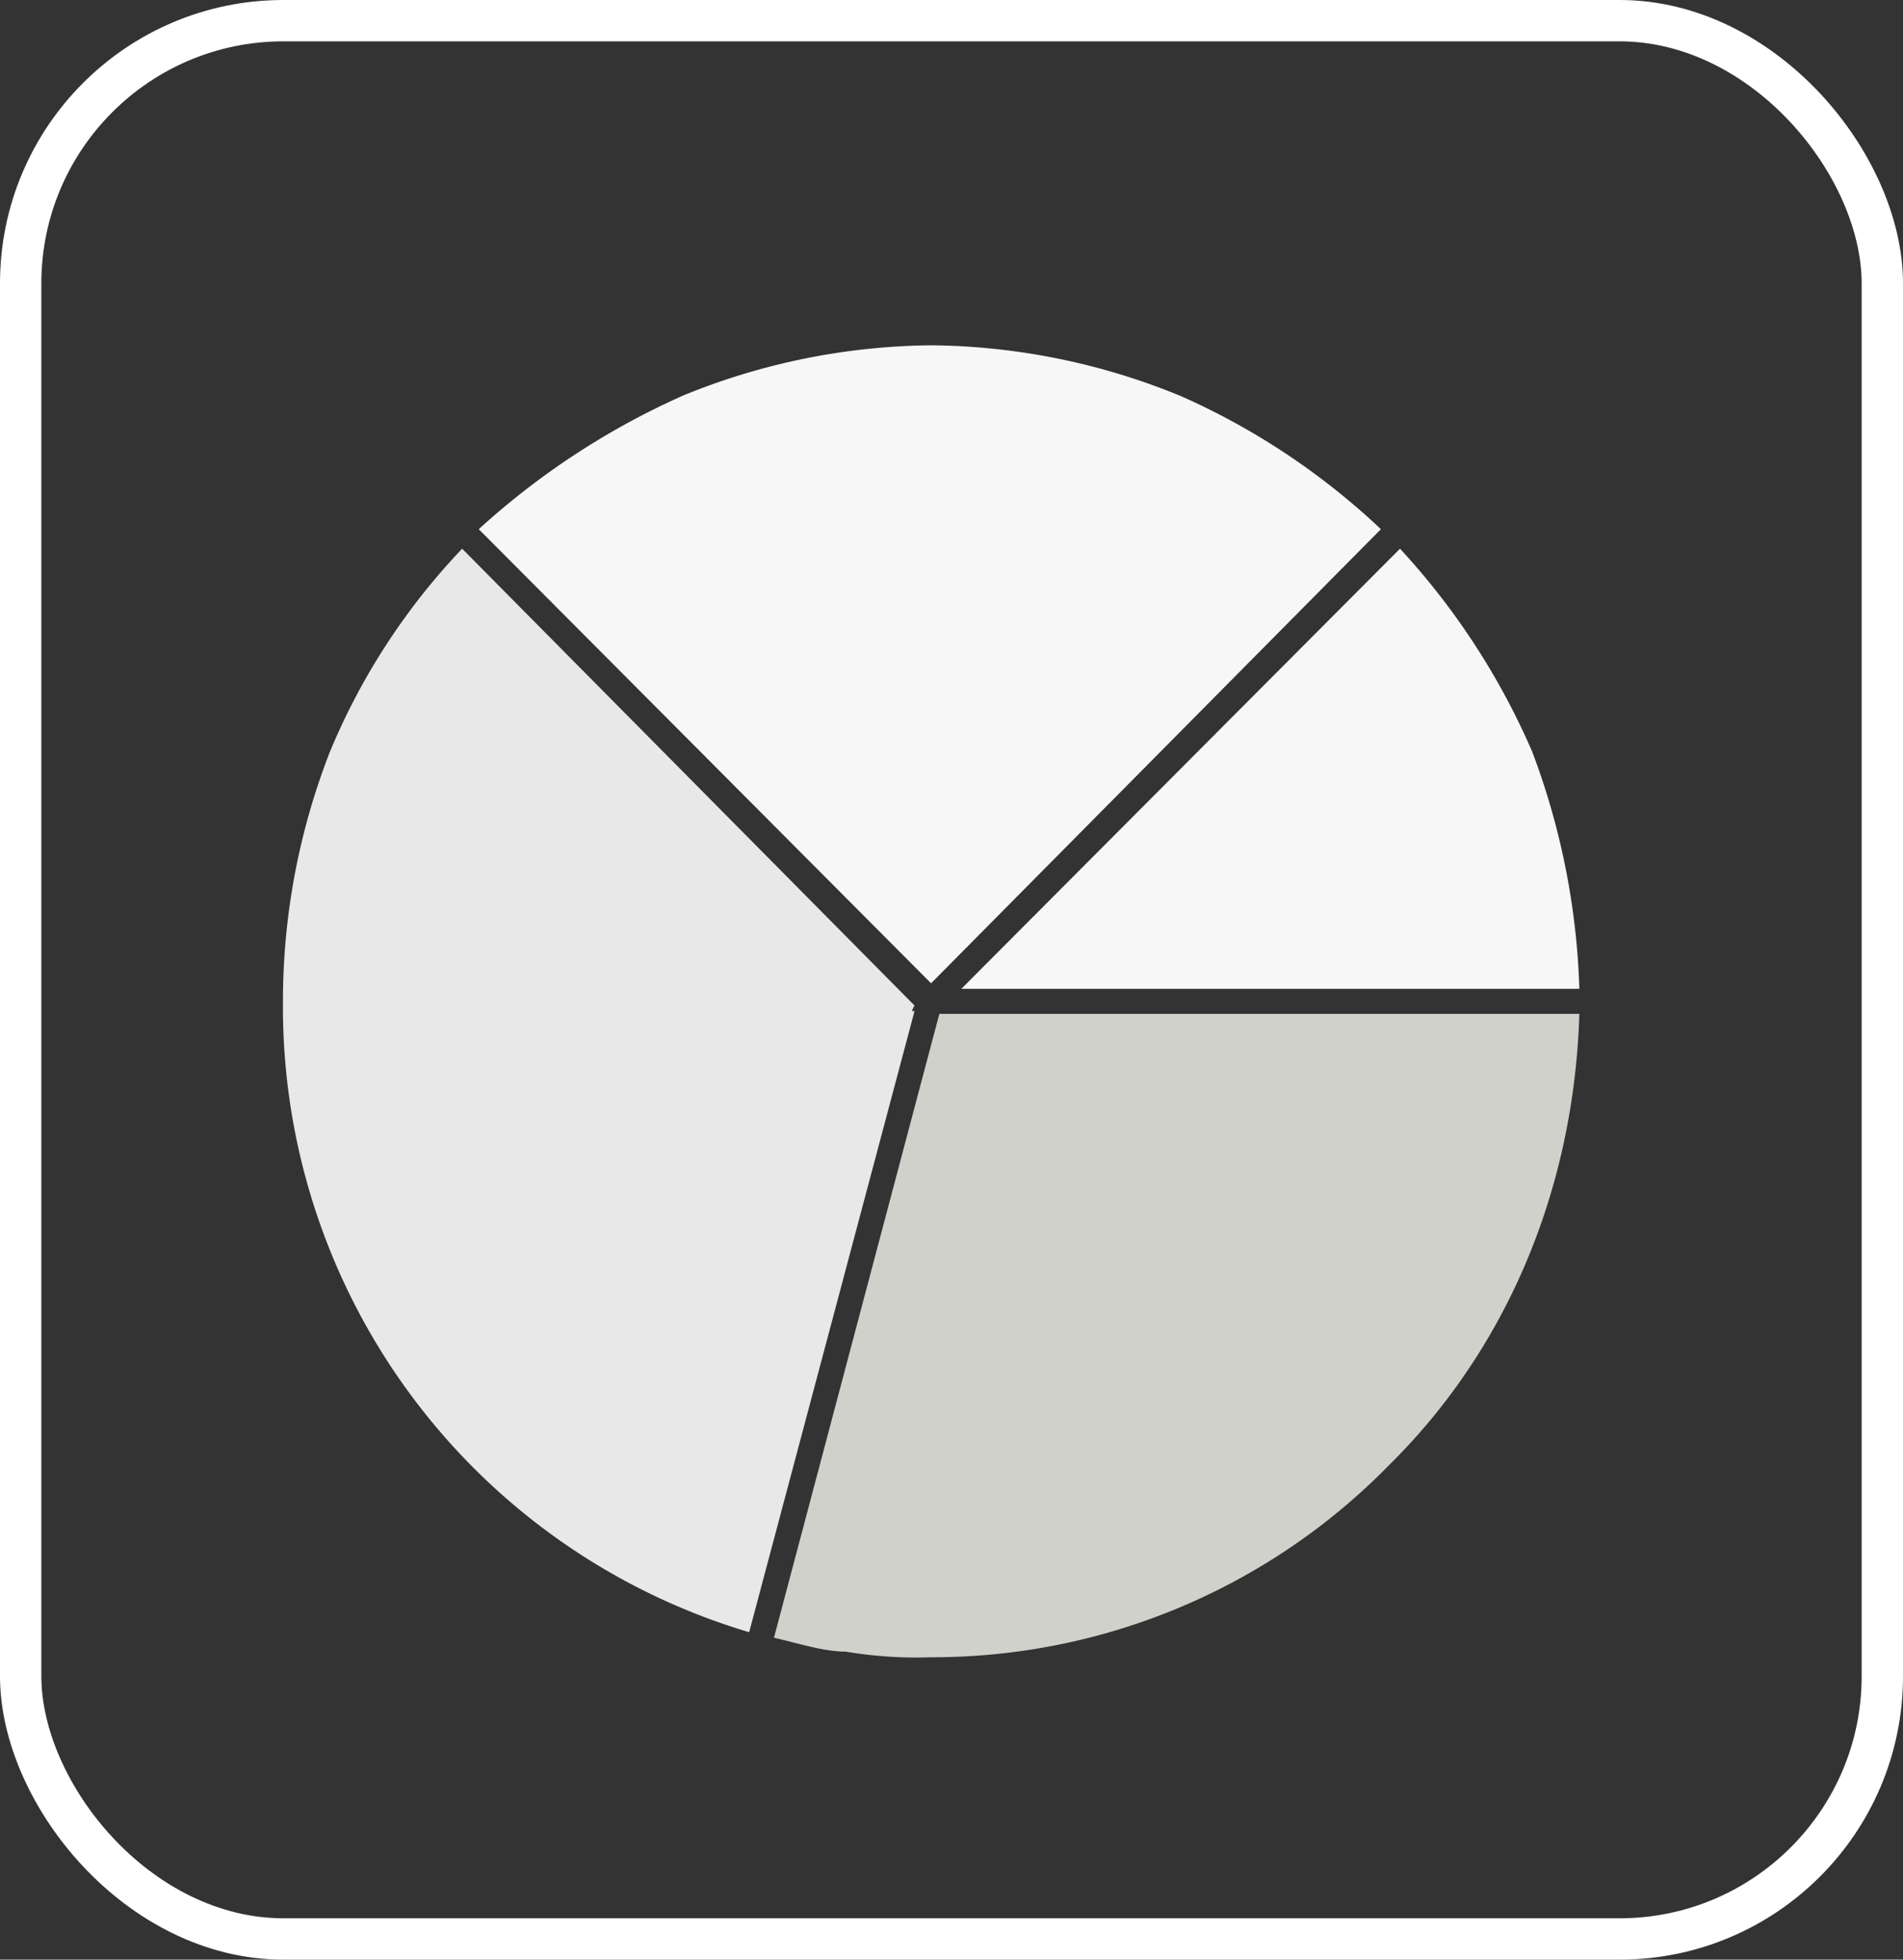 <svg xmlns="http://www.w3.org/2000/svg" viewBox="0 0 230.14 237"><rect x="0" y="0" width="230.14" height="237" fill="#333333" stroke="none"/><defs><style>.cls-1{fill:none;stroke:#fff;stroke-miterlimit:10;stroke-width:5px;}.cls-2{fill:#f7f7f7;}.cls-2,.cls-3,.cls-4{fill-rule:evenodd;}.cls-3{fill:#e8e8e8;}.cls-4{fill:#d1d1cb;}</style></defs><g id="Layer_2" data-name="Layer 2"><g id="Layer_1-2" data-name="Layer 1"><rect class="cls-1" x="2.5" y="2.5" width="225.14" height="232" rx="31.78"/><path class="cls-2" d="M142.63,47.83h0a81,81,0,0,0-30-6.07,80.93,80.93,0,0,0-30,6.07A92.4,92.4,0,0,0,57.9,64l54.7,54.92L167,64a85.86,85.86,0,0,0-24.33-16.16Z"/><path class="cls-3" d="M110.6,122.28h0l-20,75.12a78.87,78.87,0,0,1-56.38-76.13,83,83,0,0,1,5.67-30.33,80.11,80.11,0,0,1,16-24.58l54.7,55.24-.33.68Z"/><path class="cls-4" d="M168,177.18h0c14-13.81,22.34-33,23-54.56H113.6l-20,75.45c3,.68,6,1.68,8.68,1.68a51.23,51.23,0,0,0,10.34.68A77.26,77.26,0,0,0,168,177.18Z"/><path class="cls-2" d="M185.31,90.94A88.75,88.75,0,0,1,191,119.59H116.26l53.05-53.23a87,87,0,0,1,16,24.58Z"/></g></g></svg>